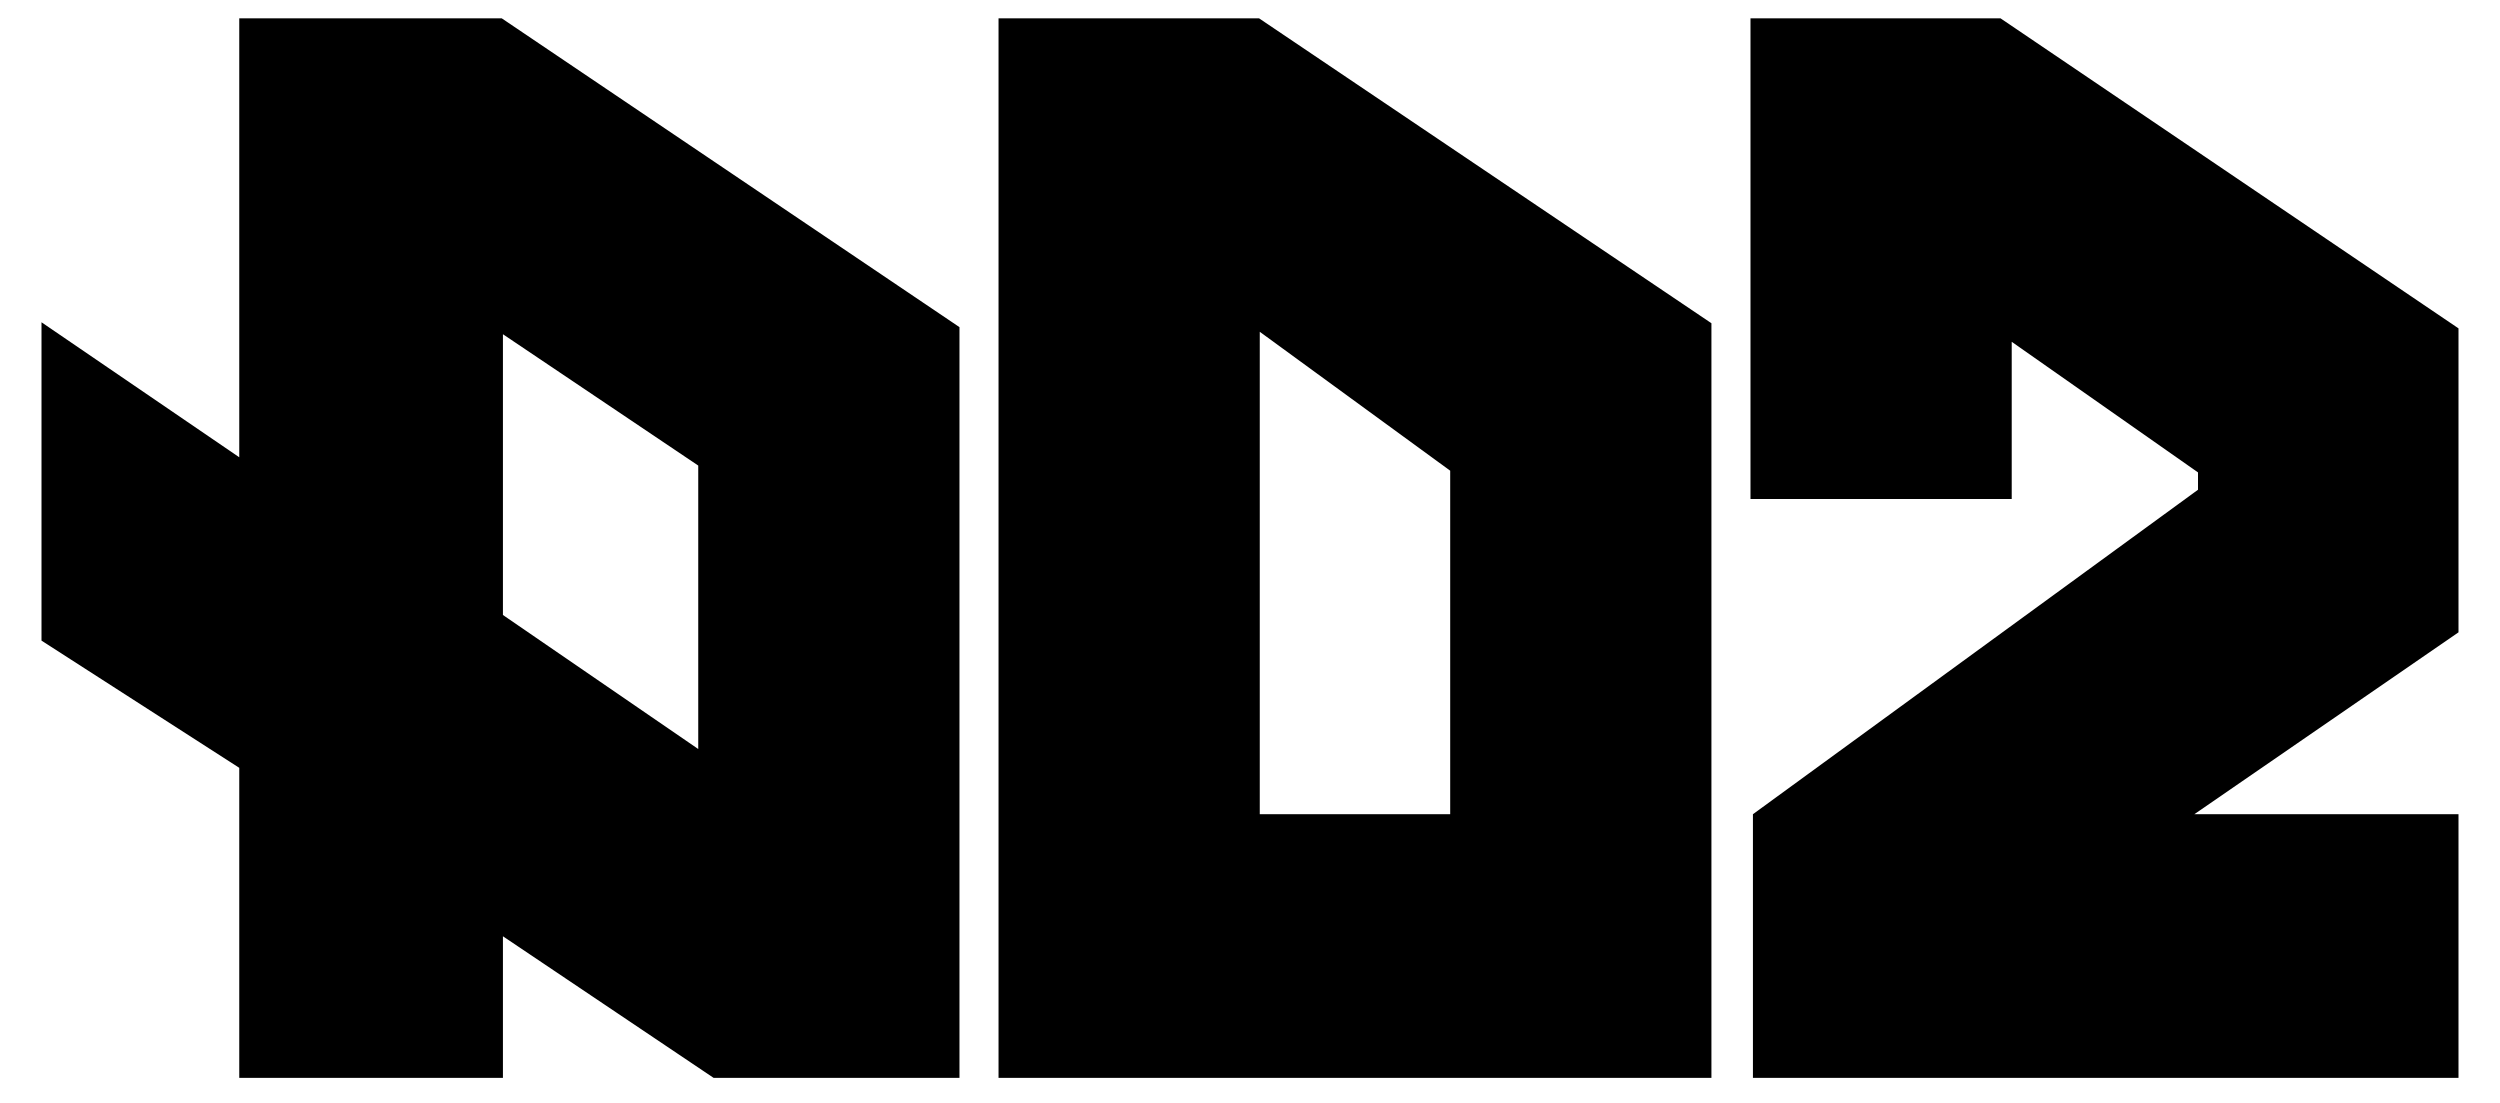 <?xml version="1.0" encoding="utf-8"?>
<!-- Generator: Adobe Illustrator 19.0.0, SVG Export Plug-In . SVG Version: 6.00 Build 0)  -->
<svg version="1.1" id="svglogo" xmlns="http://www.w3.org/2000/svg" xmlns:xlink="http://www.w3.org/1999/xlink" x="0px" y="0px"
	 viewBox="192 15.4 1024 451.6" style="enable-background:new 192 15.4 1024 451.6;" xml:space="preserve">
<g>
	<path d="M585,150.4v-1L397.5,22.9H290v179.8l-81-55.3v130.4l81,52.1v127h108v-58l86.3,58H585V150.4L585,150.4z M398,267.3V152.3
		l80,53.8v116.1L398,267.3z"/>
	<path d="M893,147.8L707.7,22.9H601v434h292V147.8z M708,348.9V151.3l78,56.9v140.7H708z"/>
	<polygon points="1199,149.9 1011.4,22.9 909,22.9 909,219.8 1016,219.8 1016,155.4 1092.3,208.9 1092.3,216 910,348.9 910,456.9 
		1199,456.9 1199,348.9 1090.8,348.9 1199,274.4 	"/>
</g>
</svg>
